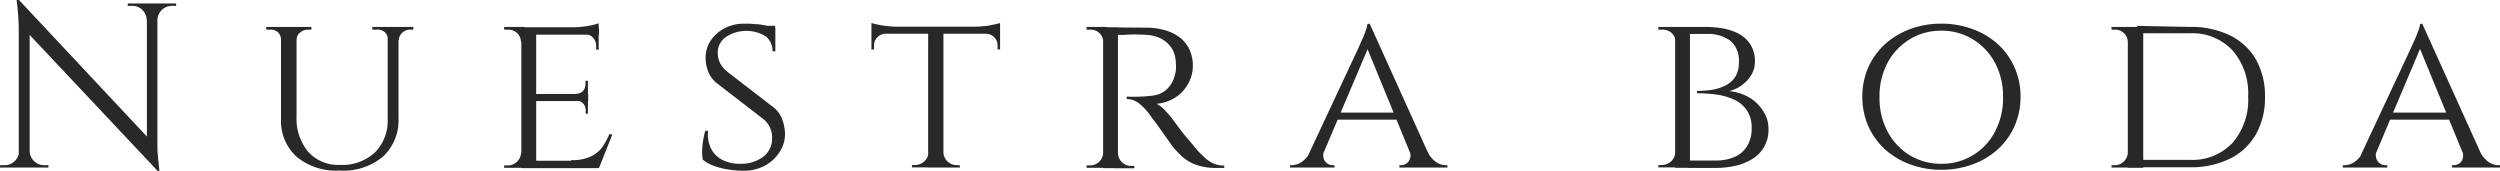 <svg xmlns="http://www.w3.org/2000/svg" viewBox="0 0 337.2 23.04"><defs><style>.cls-1{fill:#282828;}</style></defs><g id="Capa_2" data-name="Capa 2"><g id="Capa_1-2" data-name="Capa 1"><path class="cls-1" d="M2.62,20.35V22.6H0v-.32H.6A1.85,1.85,0,0,0,2,21.71a1.85,1.85,0,0,0,.57-1.36ZM2.56,0,4,1.77,4,22.6H2.53V4A33.76,33.76,0,0,0,2.24,0Zm0,0L20.92,19.6,21.21,23,2.84,3.48ZM4,20.35a1.95,1.95,0,0,0,1.93,1.93h.6v.32H3.89V20.35ZM17.23.47h2.62V2.72h-.06a2,2,0,0,0-.59-1.38A1.9,1.9,0,0,0,17.83.79h-.6Zm4,0V19c0,.67,0,1.32.06,1.94s.12,1.32.22,2.1h-.28l-1.42-1.67V.47Zm2.53,0V.79h-.57a1.91,1.91,0,0,0-1.36.55,2,2,0,0,0-.6,1.38h-.1V.47Z"/><path class="cls-1" d="M38,3.63V5.31H37.9a1.37,1.37,0,0,0-.46-1A1.49,1.49,0,0,0,36.38,4h-.47V3.63Zm2,0v12a7.06,7.06,0,0,0,1.56,4.84,5.44,5.44,0,0,0,4.29,1.77,6.47,6.47,0,0,0,4.72-1.68,6.07,6.07,0,0,0,1.72-4.58V3.63h1.46v12.3a6.69,6.69,0,0,1-2.1,5.2A8.3,8.3,0,0,1,45.8,23,8.33,8.33,0,0,1,40,21.14,6.57,6.57,0,0,1,37.9,16V3.63Zm2,0V4h-.47a1.54,1.54,0,0,0-1.06.4,1.2,1.2,0,0,0-.46,1h-.06V3.63Zm10.37,0V5.31h-.07a1.21,1.21,0,0,0-.44-1A1.51,1.51,0,0,0,50.7,4h-.48V3.63Zm3.38,0V4h-.48a1.49,1.49,0,0,0-1,.4,1.35,1.35,0,0,0-.47,1H53.6V3.63Z"/><path class="cls-1" d="M70.32,5.63h-.06a1.65,1.65,0,0,0-.54-1.2A1.79,1.79,0,0,0,68.43,4H68V3.63h2.75Zm0,15,.41,2H68v-.32h.45a1.78,1.78,0,0,0,1.83-1.7Zm2-16.95v19h-2v-19Zm8.47,0v1H72.22v-1Zm-1.45,9v.95H72.22v-.95Zm1.49,9-.07,1h-8.5v-1Zm1.76-3.54L80.82,22.6H76l1.08-1a5.89,5.89,0,0,0,2.54-.46A4.24,4.24,0,0,0,81.2,19.9a9.7,9.7,0,0,0,1-1.82ZM80.75,3.13V4l-3.6-.32a13.05,13.05,0,0,0,2.09-.17A7.74,7.74,0,0,0,80.75,3.13ZM79.3,10.9v1.81H77.66v-.07a1.2,1.2,0,0,0,1-.39,1.47,1.47,0,0,0,.31-.93V10.9Zm0,2.63v1.8H79v-.41a1.43,1.43,0,0,0-.31-.93,1.18,1.18,0,0,0-1-.4v-.06Zm1.45-9V6.7h-.34V6.23A1.66,1.66,0,0,0,80,5.09a1.47,1.47,0,0,0-1.15-.47v-.1Z"/><path class="cls-1" d="M100.38,3.19a14.09,14.09,0,0,1,1.55.07c.44,0,.83.09,1.15.14a5.54,5.54,0,0,1,.86.19l.64.2,0,3.13h-.38a2.54,2.54,0,0,0-.89-2A5,5,0,0,0,97.9,5a2.52,2.52,0,0,0-1.09,2.13,3.46,3.46,0,0,0,.11.84,2.73,2.73,0,0,0,.38.84,4.22,4.22,0,0,0,.74.82l6.39,4.93a3.57,3.57,0,0,1,1.07,1.53,5.93,5.93,0,0,1,.38,1.85,4.39,4.39,0,0,1-.73,2.56,5.33,5.33,0,0,1-2,1.85,6,6,0,0,1-2.83.68,12.85,12.85,0,0,1-2-.16,9.79,9.79,0,0,1-2-.49,5,5,0,0,1-1.52-.83,5.08,5.08,0,0,1-.1-1.13A10.4,10.4,0,0,1,94.83,19a10.29,10.29,0,0,1,.3-1.36h.38a4.39,4.39,0,0,0,.41,2.43A3.49,3.49,0,0,0,97.5,21.6a5.13,5.13,0,0,0,2.44.49,4.93,4.93,0,0,0,3.08-1,3.06,3.06,0,0,0,1.12-2.48A3.16,3.16,0,0,0,103,16.09l-6.32-4.87a3.9,3.9,0,0,1-1.2-1.67,5.38,5.38,0,0,1-.31-1.74,4.12,4.12,0,0,1,.69-2.34,5,5,0,0,1,1.88-1.66A5.65,5.65,0,0,1,100.38,3.19Zm4.17.29,0,.57h-2.24V3.48Z"/><path class="cls-1" d="M117.54,3.1a8.81,8.81,0,0,0,.87.22c.39.08.83.15,1.31.2a11.08,11.08,0,0,0,1.36.08l-3.54.32Zm17.35.5v.95H117.54V3.6Zm-15.42.89v.06a1.61,1.61,0,0,0-1.15.49,1.57,1.57,0,0,0-.43,1.12v.51h-.35V4.49Zm5.78,16.09v2H123v-.32h.38a1.85,1.85,0,0,0,1.29-.5,1.71,1.71,0,0,0,.57-1.2Zm2-16.85V22.6h-2.06V3.73Zm-.1,16.85h.1a1.74,1.74,0,0,0,.56,1.2,1.85,1.85,0,0,0,1.3.5h.35v.32h-2.31ZM134.89,3.1v.82l-3.54-.32a10.71,10.71,0,0,0,1.35-.08c.47,0,.91-.12,1.31-.2A7.82,7.82,0,0,0,134.89,3.1Zm0,1.39V6.67h-.34V6.16A1.57,1.57,0,0,0,133,4.55V4.49Z"/><path class="cls-1" d="M148.86,5.63h-.06a1.65,1.65,0,0,0-.54-1.2A1.75,1.75,0,0,0,147,4h-.44V3.63h2.68Zm0,15,.38,2h-2.68v-.32H147a1.73,1.73,0,0,0,1.26-.5,1.76,1.76,0,0,0,.54-1.2Zm1.93-16.95v19h-2v-19Zm-.09,17h.09a1.78,1.78,0,0,0,1.8,1.7H153l0,.32h-2.72Zm3.79-16.95a9.54,9.54,0,0,1,2.67.35,5.9,5.9,0,0,1,2,1,4.37,4.37,0,0,1,1.28,1.62,5,5,0,0,1,.45,2.15,4.91,4.91,0,0,1-.64,2.46,5.11,5.11,0,0,1-1.75,1.86A5.68,5.68,0,0,1,156,14a4,4,0,0,1,1.24,1,12.92,12.92,0,0,1,1.22,1.49c.55.73,1,1.37,1.47,1.91s.86,1,1.28,1.53.85.91,1.22,1.26a4.35,4.35,0,0,0,1.2.84,3.52,3.52,0,0,0,1.5.3v.32h-1a8,8,0,0,1-2.86-.44,5.9,5.9,0,0,1-1.82-1.09,17,17,0,0,1-1.2-1.25c-.08-.11-.28-.38-.58-.81l-1-1.4c-.36-.51-.68-1-1-1.38s-.47-.66-.54-.74A8.07,8.07,0,0,0,153.7,14a2.79,2.79,0,0,0-1.74-.65v-.32a17.93,17.93,0,0,0,1.8,0,17.58,17.58,0,0,0,1.77-.14,3.44,3.44,0,0,0,1.66-.68,3.75,3.75,0,0,0,1.22-1.89,4.25,4.25,0,0,0,.19-.83,5.27,5.27,0,0,0,0-1A4.36,4.36,0,0,0,158.3,7a3.64,3.64,0,0,0-.85-1.2A4.14,4.14,0,0,0,156.13,5a5.25,5.25,0,0,0-1.7-.31c-1-.05-1.86-.06-2.6,0a7.6,7.6,0,0,1-1.1,0,1.69,1.69,0,0,0-.08-.27q-.08-.24-.24-.72Z"/><path class="cls-1" d="M178.64,20.29a1.41,1.41,0,0,0,.09,1.47,1.3,1.3,0,0,0,1,.52H180v.32h-6v-.32h.25a2.44,2.44,0,0,0,1.36-.46,3.6,3.6,0,0,0,1.2-1.53Zm6.1-17.1L185,5.37,177.72,22.5h-2l7.49-16c.23-.51.43-1,.58-1.31s.3-.74.43-1.09a3.72,3.72,0,0,0,.22-.86Zm3.73,12v.95h-8.38v-.95Zm-3.73-12,8.69,19.22h-2.5L184.2,6Zm5.34,17.1h2.4a3.41,3.41,0,0,0,1.17,1.53,2.4,2.4,0,0,0,1.33.46h.25v.32h-6.48v-.32H189a1.26,1.26,0,0,0,1-.52A1.41,1.41,0,0,0,190.08,20.29Z"/><path class="cls-1" d="M226.05,5.66H226a1.65,1.65,0,0,0-.55-1.23A1.92,1.92,0,0,0,224.05,4h-.37V3.63h2.37Zm0,14.92v2h-2.37v-.32h.37a1.89,1.89,0,0,0,1.35-.5,1.72,1.72,0,0,0,.55-1.2Zm1.89-16.95v19h-2v-19Zm2.18,0a15.38,15.38,0,0,1,2,.16,7.79,7.79,0,0,1,2.16.64A4.28,4.28,0,0,1,236,5.85a4.13,4.13,0,0,1,.7,2.53,3.31,3.31,0,0,1-.51,1.77,4.81,4.81,0,0,1-1.29,1.37,4.91,4.91,0,0,1-1.68.77,6.7,6.7,0,0,1,2.74.87A5.64,5.64,0,0,1,237.83,15a4.19,4.19,0,0,1,.7,2.34,4.53,4.53,0,0,1-2.34,4.2,7.57,7.57,0,0,1-2.27.86,12.73,12.73,0,0,1-2.41.25h-3.85c0-.32,0-.63,0-1h3.79a6.15,6.15,0,0,0,2.45-.46,3.62,3.62,0,0,0,1.72-1.44,4.37,4.37,0,0,0,.64-2.46,4.08,4.08,0,0,0-.67-2.45,4.18,4.18,0,0,0-1.74-1.42,8.27,8.27,0,0,0-2.37-.67,20.36,20.36,0,0,0-2.59-.17v-.32a15.31,15.31,0,0,0,1.84-.12,6.31,6.31,0,0,0,1.81-.52A3.55,3.55,0,0,0,234,10.45a3.57,3.57,0,0,0,.54-2.07,3.46,3.46,0,0,0-1.17-2.9,5.19,5.19,0,0,0-3.23-.9h-3.44a2.73,2.73,0,0,0-.08-.27c-.06-.15-.12-.38-.21-.68Z"/><path class="cls-1" d="M261.82,3.19A12.12,12.12,0,0,1,266,3.9a10.46,10.46,0,0,1,3.41,2,9.39,9.39,0,0,1,2.29,3.15,9.62,9.62,0,0,1,.83,4,9.65,9.65,0,0,1-.83,4,9.26,9.26,0,0,1-2.29,3.14,10.13,10.13,0,0,1-3.41,2,12.12,12.12,0,0,1-4.16.71,12,12,0,0,1-4.14-.71,10.14,10.14,0,0,1-3.39-2,9.42,9.42,0,0,1-2.3-3.14,9.81,9.81,0,0,1-.82-4,9.77,9.77,0,0,1,.82-4,9.56,9.56,0,0,1,2.3-3.15,10.48,10.48,0,0,1,3.39-2A12,12,0,0,1,261.82,3.19Zm0,18.9a8,8,0,0,0,7.24-4.3,9.51,9.51,0,0,0,1.11-4.67,9.58,9.58,0,0,0-1.11-4.7,8.31,8.31,0,0,0-3-3.14,8.09,8.09,0,0,0-4.24-1.14,8,8,0,0,0-4.2,1.14,8.24,8.24,0,0,0-3,3.14,9.58,9.58,0,0,0-1.11,4.7,9.51,9.51,0,0,0,1.11,4.67,8.18,8.18,0,0,0,3,3.17A8.09,8.09,0,0,0,261.82,22.09Z"/><path class="cls-1" d="M287.08,5.69H287a1.73,1.73,0,0,0-.55-1.25A1.78,1.78,0,0,0,285.18,4h-.38V3.63h2.28Zm0,14.85V22.6H284.8v-.32h.41a1.69,1.69,0,0,0,1.27-.52,1.84,1.84,0,0,0,.53-1.22Zm2-16.91v19H287v-19Zm6.29,0a11.92,11.92,0,0,1,5.4,1.14A8.17,8.17,0,0,1,304.27,8a10,10,0,0,1,1.23,5.08,9.87,9.87,0,0,1-1.23,5.05,8.25,8.25,0,0,1-3.51,3.28,11.91,11.91,0,0,1-5.4,1.15h-6.74l-.06-1h6.8a7.42,7.42,0,0,0,5.76-2.29,8.85,8.85,0,0,0,2.11-6.24,8.82,8.82,0,0,0-2.11-6.24,7.42,7.42,0,0,0-5.76-2.3h-7.11v-1Z"/><path class="cls-1" d="M320.61,20.29a1.41,1.41,0,0,0,.1,1.47,1.28,1.28,0,0,0,1,.52H322v.32h-6v-.32h.26a2.41,2.41,0,0,0,1.35-.46,3.54,3.54,0,0,0,1.21-1.53Zm6.1-17.1.22,2.18L319.69,22.5h-2l7.49-16,.59-1.31c.16-.37.3-.74.43-1.09a4.32,4.32,0,0,0,.22-.86Zm3.73,12v.95h-8.38v-.95Zm-3.73-12,8.69,19.22h-2.49L326.17,6Zm5.34,17.1h2.4a3.41,3.41,0,0,0,1.17,1.53,2.42,2.42,0,0,0,1.33.46h.25v.32h-6.48v-.32H331a1.29,1.29,0,0,0,1-.52A1.43,1.43,0,0,0,332.05,20.29Z"/></g></g></svg>